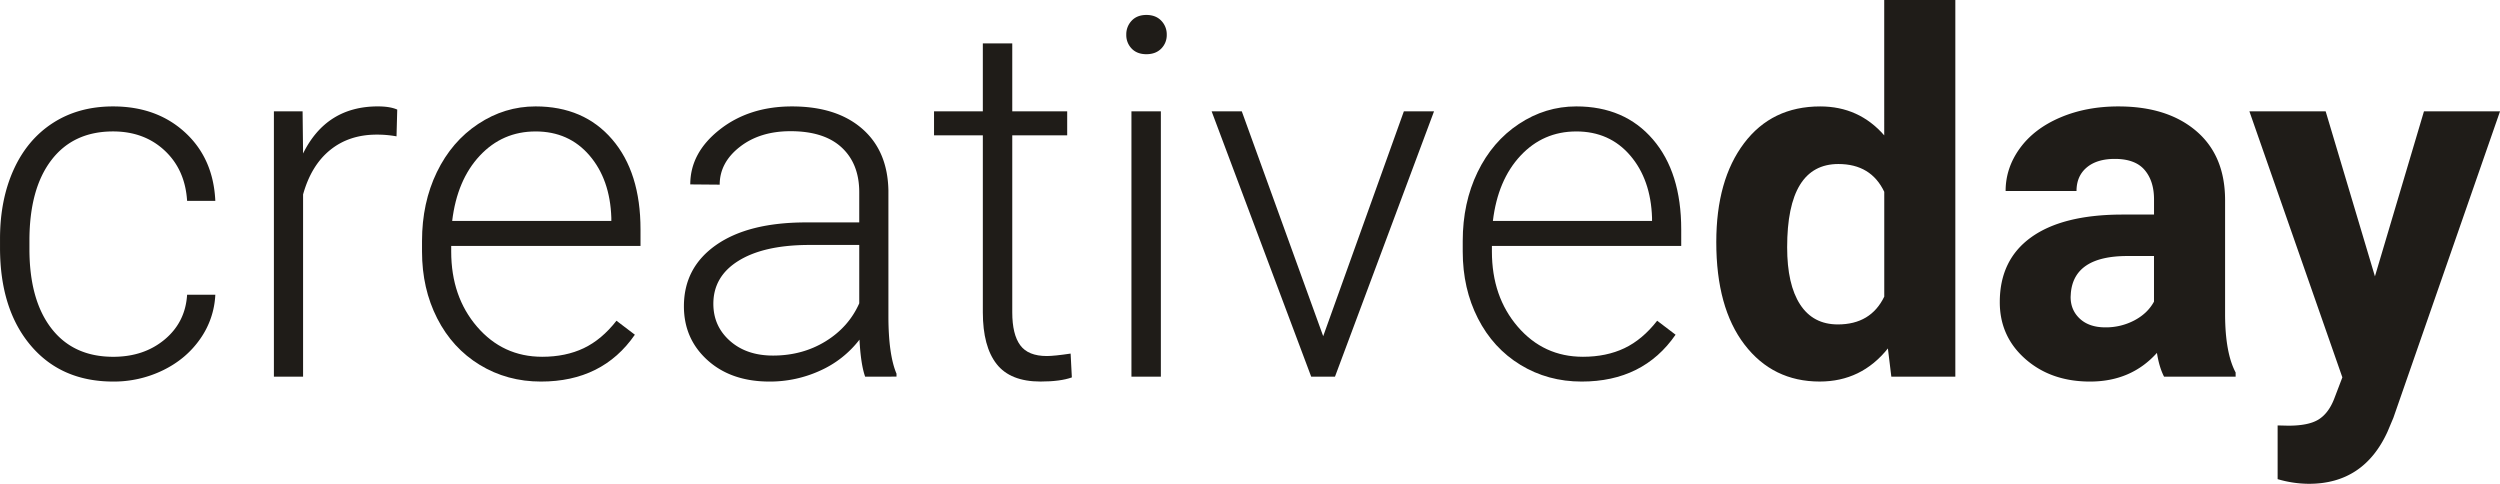 <svg id="Layer_1" data-name="Layer 1" xmlns="http://www.w3.org/2000/svg" viewBox="0 0 3418.43 661.56"><defs><style>.cls-1{fill:#1f1c18;}</style></defs><title>creativedaylogo</title><path class="cls-1" d="M491.49,2090.67q41.91,0,70.25-23.64t30.68-61.19H631a113.63,113.63,0,0,1-20.79,60.52q-19.11,27.33-50.8,42.75a153.12,153.12,0,0,1-67.9,15.42q-71.42,0-113.16-49.62t-41.75-133.45v-12.07q0-53.66,18.78-94.89t53.81-63.71q35-22.47,82-22.47,59.67,0,98.41,35.55T631,1877.42H592.42q-2.68-42.59-30.68-68.74t-70.58-26.16q-54.33,0-84.33,39.23t-30,110v11.74q0,69.4,30,108.3T491.49,2090.67Z" transform="translate(-336.58 -1602.8)"/><path class="cls-1" d="M878.77,1789.23a150.35,150.35,0,0,0-27.16-2.35q-37.56,0-63.54,21T751,1868.7v249.13h-39.9V1755h39.23l.67,57.67q31.85-64.38,102.27-64.38,16.76,0,26.48,4.36Z" transform="translate(-336.58 -1602.8)"/><path class="cls-1" d="M1076.26,2124.53q-46.26,0-83.66-22.8t-58.17-63.54q-20.79-40.74-20.79-91.37v-14.41q0-52.32,20.29-94.23t56.49-65.88q36.23-24,78.47-24,66,0,104.78,45.1t38.73,123.23v22.46H953.54v7.71q0,61.71,35.38,102.77t89,41.08q32.19,0,56.83-11.74t44.77-37.55l25.14,19.11Q1160.43,2124.54,1076.26,2124.53Zm-7.37-342q-45.27,0-76.29,33.2t-37.72,89.19H1172.5v-4.36q-1.7-52.3-29.85-85.17T1068.89,1782.52Z" transform="translate(-336.58 -1602.8)"/><path class="cls-1" d="M1519.54,2117.83q-6-17.1-7.72-50.63a139.83,139.83,0,0,1-53.81,42.41,164.82,164.82,0,0,1-69.24,14.92q-52.32,0-84.67-29.17t-32.35-73.76q0-53,44.09-83.83t122.89-30.85h72.76v-41.24q0-38.9-24-61.19t-69.91-22.3q-41.91,0-69.41,21.46t-27.49,51.64l-40.24-.34q0-43.26,40.24-74.94t98.91-31.69q60.69,0,95.73,30.35t36.05,84.66V2035q0,52.63,11.06,78.79v4ZM1393.46,2089q40.24,0,71.92-19.45t46.11-52v-79.8h-71.76q-60,.68-93.88,22T1312,2018.24q0,30.52,22.64,50.63T1393.46,2089Z" transform="translate(-336.58 -1602.8)"/><path class="cls-1" d="M1720.72,1662.15V1755h75.11v32.86h-75.11v242q0,30.21,10.89,45t36.39,14.77q10.05,0,32.52-3.35l1.68,32.58q-15.77,5.64-42.92,5.64-41.25,0-60-24T1680.48,2030V1787.89h-66.73V1755h66.73v-92.88Z" transform="translate(-336.58 -1602.8)"/><path class="cls-1" d="M1876.63,1650.25a26.86,26.86,0,0,1,7.38-19.16q7.37-7.83,20.12-7.84t20.29,7.84a26.58,26.58,0,0,1,7.54,19.16,26,26,0,0,1-7.54,19q-7.55,7.66-20.29,7.66t-20.12-7.66A26.31,26.31,0,0,1,1876.63,1650.25Zm47.28,467.58h-40.23V1755h40.23Z" transform="translate(-336.58 -1602.8)"/><path class="cls-1" d="M2145.88,2062.5,2256.2,1755h41.24L2162,2117.83h-32.53L1993.32,1755h41.24Z" transform="translate(-336.58 -1602.8)"/><path class="cls-1" d="M2499.29,2124.53q-46.26,0-83.65-22.8t-58.18-63.54q-20.79-40.74-20.79-91.37v-14.41q0-52.32,20.29-94.23t56.5-65.88q36.21-24,78.46-24,66,0,104.78,45.1t38.73,123.23v22.46H2376.57v7.71q0,61.71,35.38,102.77t89,41.08q32.19,0,56.83-11.74t44.77-37.55l25.15,19.11Q2583.46,2124.54,2499.29,2124.53Zm-7.37-342q-45.27,0-76.28,33.2t-37.73,89.19h217.62v-4.36q-1.68-52.3-29.85-85.17T2491.92,1782.52Z" transform="translate(-336.58 -1602.8)"/><path class="cls-1" d="M2683.38,1933.75q0-84.82,38-135.13t104.11-50.3q53,0,87.52,39.57V1602.8h97.24v515h-87.52l-4.69-38.56q-36.21,45.27-93.21,45.26-64.05,0-102.78-50.46T2683.38,1933.75Zm96.9,7.21q0,51,17.77,78.25t51.64,27.2q44.92,0,63.37-38V1865.07q-18.11-38-62.7-38Q2780.27,1827.12,2780.28,1941Z" transform="translate(-336.58 -1602.8)"/><path class="cls-1" d="M3295.64,2117.83q-6.7-13.08-9.72-32.53-35.21,39.24-91.54,39.23-53.31,0-88.35-30.84t-35-77.79q0-57.68,42.75-88.52t123.56-31.19h44.59V1875.4q0-25.14-12.9-40.23t-40.74-15.09q-24.48,0-38.4,11.73T3175.94,1864H3079q0-31.51,19.44-58.34t55-42.08q35.54-15.25,79.81-15.26,67,0,106.45,33.7t39.4,94.72V2034q.33,51.64,14.42,78.13v5.7Zm-80.14-67.4a83.47,83.47,0,0,0,39.57-9.55q18.1-9.57,26.82-25.66v-62.36h-36.21q-72.76,0-77.45,50.29l-.34,5.7q0,18.11,12.74,29.85T3215.5,2050.43Z" transform="translate(-336.58 -1602.8)"/><path class="cls-1" d="M3584,1980.69,3651.06,1755h104l-145.86,419.13-8.05,19.11q-32.52,71.08-107.29,71.09a152.7,152.7,0,0,1-42.92-6.37v-73.44l14.75.34q27.49,0,41.08-8.38t21.29-27.83l11.4-29.85L3412.33,1755h104.28Z" transform="translate(-336.58 -1602.8)"/></svg>
